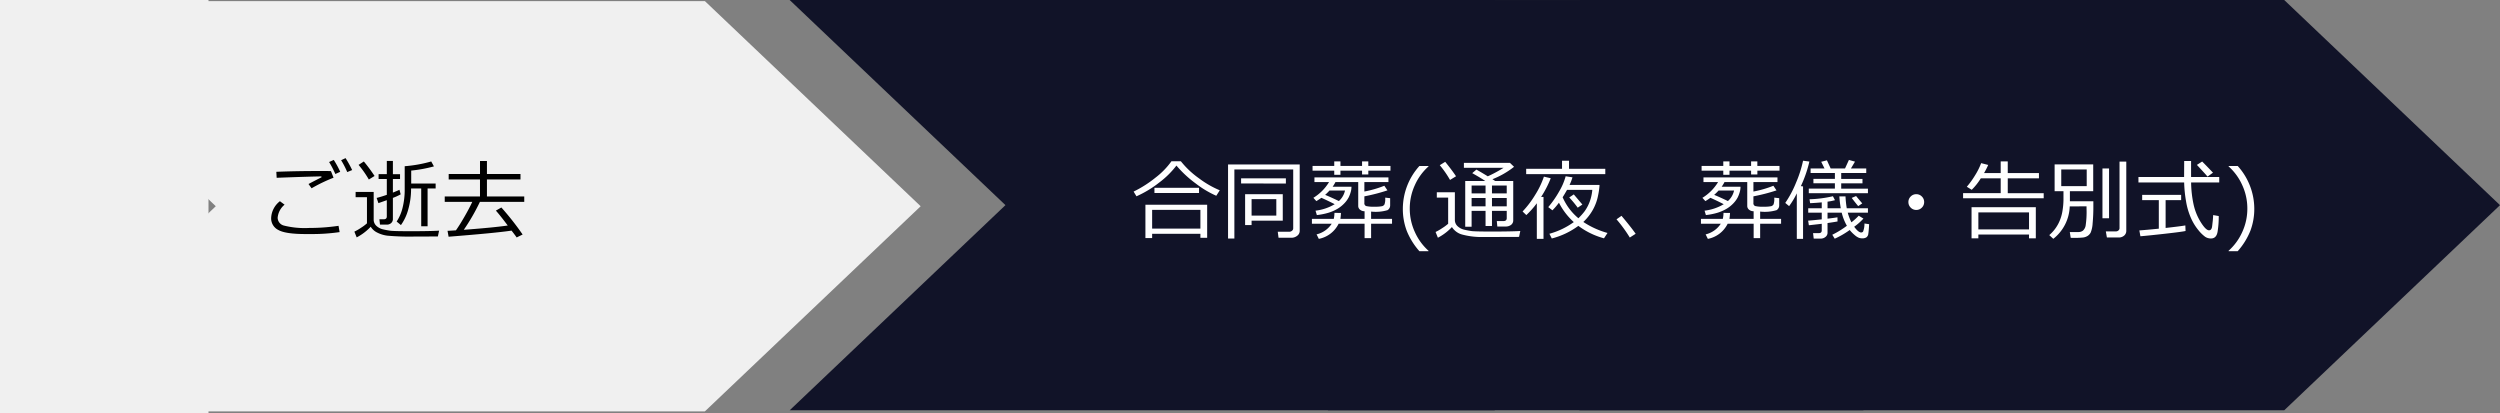 <svg xmlns="http://www.w3.org/2000/svg" width="513.501" height="84.859" viewBox="0 0 513.501 84.859">
  <rect x="0" y="0" width="513.501" height="84.859" fill="#808080" stroke="none"/>
  <g id="グループ_3115" data-name="グループ 3115" transform="translate(-64.292 -585.39)">
    <path id="パス_350" data-name="パス 350" d="M1452.283,510.832H1307.5l44.321,42.132L1307.5,595.1h144.783l44.321-42.132Z" transform="translate(-1243.207 74.785)" fill="#f0f0f0"/>
    <path id="パス_351" data-name="パス 351" d="M1533.419,510.832H1388.636l44.321,42.132L1388.636,595.1h144.783l44.321-42.132Z" transform="translate(-1162.145 74.563)" fill="#111328"/>
    <path id="パス_352" data-name="パス 352" d="M1614.554,510.832H1469.771l44.321,42.132L1469.771,595.1h144.783l44.321-42.132Z" transform="translate(-1081.082 74.563)" fill="#111328"/>
    <path id="パス_3963" data-name="パス 3963" d="M0,0H42.826V84.859H0Z" transform="translate(64.292 585.39)" fill="#f0f0f0"/>
    <path id="パス_3962" data-name="パス 3962" d="M14-11.355A32.244,32.244,0,0,0,9.492-9.185l-.633-.879q.888-.475,2.681-1.389l-.035-.176q-3.059.053-9.185.29l-.07-1.23q4.061-.167,9.439-.167,1.266,0,1.784.026ZM15.249-.185a39.15,39.15,0,0,1-5.915.4H8.3Q4.131.22,2.659-.624A2.65,2.65,0,0,1,1.187-3.041a4.588,4.588,0,0,1,1.8-3.489l.958.712A3.92,3.92,0,0,0,2.522-3.138,1.686,1.686,0,0,0,3.8-1.529a17.516,17.516,0,0,0,5.216.492,40.79,40.79,0,0,0,6.012-.439Zm2.575-12.744-1.011.413a17.144,17.144,0,0,0-1.257-2.435l.914-.431A21.233,21.233,0,0,1,17.824-12.929Zm-2.452.36-1,.448a20.633,20.633,0,0,0-1.283-2.461l.958-.431A18.329,18.329,0,0,1,15.372-12.568Zm7.849,6.434-.369-1.072q.809-.193,2.092-.633v-3.252H23.256v-.993h1.688V-14.8h1.248v2.716h1.468v.993H26.191V-8.3q.853-.334,1.345-.58l.255.94a11.294,11.294,0,0,1-1.6.729v4.315a1.081,1.081,0,0,1-.365.861,1.3,1.3,0,0,1-.883.316h-1.4l-.123-1.1H24.3q.642,0,.642-.571V-6.741Zm-1.969-4.852a21.063,21.063,0,0,0-2.109-3.006l1.081-.7a33.9,33.9,0,0,1,2.206,2.979ZM32.01-1.38v-7.77H29.927v.07a15.327,15.327,0,0,1-.562,4.17,9.955,9.955,0,0,1-1.521,3.283l-.879-.729a8.828,8.828,0,0,0,1.222-2.856,15.16,15.16,0,0,0,.431-3.718v-4.79a27.373,27.373,0,0,0,5.449-.976l.554,1.011a27.9,27.9,0,0,1-4.667.861v2.663h5.019v1.011H33.319v7.77ZM35.429.712l-4.9.018A51.156,51.156,0,0,1,25.11.554a6.272,6.272,0,0,1-2.193-.672,3.141,3.141,0,0,1-1.279-1.173A10.662,10.662,0,0,1,18.756.9L18.281-.281a10.03,10.03,0,0,0,1.358-.787,8.941,8.941,0,0,0,1.226-.918V-7.348H18.536v-1.09h3.709v5.643a1.733,1.733,0,0,0,.58,1.349,3.007,3.007,0,0,0,1.362.7q.782.18,1.468.277t3.981.1q4.254,0,6.047-.114Zm2.206.053-.22-1.213q.492-.018,1.723-.1.738-1.028,1.771-2.826T42.5-6.4h-5.66V-7.5h7.242V-11H37.652V-12.12h6.434v-2.663H45.51v2.663H52.4V-11H45.51V-7.5h7.664v1.1H44.068A41.626,41.626,0,0,1,40.755-.659q5.968-.439,9.026-.879Q48.27-3.56,47.347-4.6l1.125-.642A57.428,57.428,0,0,1,52.84.308l-1.23.606Q51.442.633,50.563-.492,47.47-.018,37.635.765Z" transform="translate(118.8 633.249)"/>
    <path id="パス_3961" data-name="パス 3961" d="M0,0H110V84.26H0Z" transform="translate(337.042 585.394)" fill="#111328"/>
    <path id="パス_3960" data-name="パス 3960" d="M17.147-7.717a20.363,20.363,0,0,1-4.241-2.54,22.731,22.731,0,0,1-3.942-3.665,17.877,17.877,0,0,1-3.533,3.485A21.835,21.835,0,0,1,.756-7.611L.167-8.578a23.6,23.6,0,0,0,4.487-2.856A15.784,15.784,0,0,0,7.937-14.8H9.879A18.137,18.137,0,0,0,13.6-11.3a19.516,19.516,0,0,0,4.267,2.457Zm-3.542-.571H4.447V-9.352h9.158ZM13.887.088H3.973V.967H2.593V-5.88H15.275V.914H13.887ZM3.973-.976h9.914V-4.816H3.973ZM32.528.905H29.936l-.158-1.23h2.329a.887.887,0,0,0,.6-.211A.61.61,0,0,0,32.95-1v-12.12H20.865V1.072h-1.3V-14.15H34.286V-.51a1.257,1.257,0,0,1-.505,1A1.9,1.9,0,0,1,32.528.905ZM22.245-10.239V-11.3h9.2v1.063ZM24.4-2.6v.9H23.071V-8.042h7.734V-2.6Zm0-1.046h5.08V-7.031H24.4Zm23.977-9.229v.782H47.092v-.782H42.653v.844H41.379v-.844H36.923v-.976h4.456v-.923h1.274v.923h4.438v-.923h1.283v.923h4.553v.976Zm-6.1,10.9a5.759,5.759,0,0,1-4.069,3.111L37.749.211A5.121,5.121,0,0,0,40.86-1.978H36.791v-1h4.491a6.035,6.035,0,0,0,.141-1.23l1.336.018q-.009.4-.114,1.213H47.61V-4.535L47.5-4.544a1.391,1.391,0,0,1-.853-.338.973.973,0,0,1-.343-.76v-4.887H41.625a6.629,6.629,0,0,1-.58.958h3.867v.2a3.665,3.665,0,0,1-.171.949,6.009,6.009,0,0,1-.435,1.107,5.461,5.461,0,0,1-.848,1.143,6.409,6.409,0,0,1-1.428,1.138,8.323,8.323,0,0,1-1.9.822,13.228,13.228,0,0,1-2.325.457l-.272-.905a9.826,9.826,0,0,0,3.832-1.266l.105-.062q-1.459-.747-2.733-1.31-.554.4-1.037.677l-.606-.677a9.649,9.649,0,0,0,3.217-3.234h-3v-.958h15.2v.958H47.566v1.942a21.9,21.9,0,0,0,4.1-1.187l.642.949A37.606,37.606,0,0,1,47.566-7.6v1.354a.6.6,0,0,0,.356.637,6.41,6.41,0,0,0,1.727.136,6.94,6.94,0,0,0,1.556-.105.778.778,0,0,0,.5-.387,3.322,3.322,0,0,0,.145-1.248v-.123l1.011.114v1.45a1.134,1.134,0,0,1-.541,1.011,8.472,8.472,0,0,1-3.371.29v1.494h4.3v1h-4.3V.984H47.61V-1.978ZM39.507-7.9q.844.325,2.821,1.266a4,4,0,0,0,1.257-2.153H40.4A11.527,11.527,0,0,1,39.507-7.9ZM60.741,3.665H58.869a14.344,14.344,0,0,1-2.6-4.184,12.678,12.678,0,0,1-.8-4.57,13.148,13.148,0,0,1,3.4-8.745h1.872v.088a11.259,11.259,0,0,0-2.8,3.836,11.468,11.468,0,0,0-1.05,4.821A11.47,11.47,0,0,0,57.938-.268a11.36,11.36,0,0,0,2.8,3.845Zm4.421-14.634A20.564,20.564,0,0,0,63.053-14l1.116-.694q1.415,1.749,2.224,2.971ZM76.808-4.614H73.775v3.1H72.457v-3.1H69.592v3.252h-1.31v-9.387H72.4q-.888-.615-2.681-1.617l.861-.729q.861.475,2.338,1.38a26.925,26.925,0,0,0,3.243-1.749H68.01v-1.011h9.457l.844.809a17.391,17.391,0,0,1-4.438,2.549q.2.123.571.369h3.7v8.042a1.146,1.146,0,0,1-.439.958,1.761,1.761,0,0,1-1.116.343H74.874l-.105-1.116h1.354q.686,0,.686-.606ZM72.457-8.2V-9.826H69.592V-8.2Zm1.318-1.626V-8.2h3.032V-9.826ZM69.592-5.555h2.865V-7.26H69.592Zm4.184,0h3.032V-7.26H73.775ZM79.339.729Q77.388.747,72.2.747a15.534,15.534,0,0,1-4.548-.5,3.575,3.575,0,0,1-2.1-1.542A10.662,10.662,0,0,1,62.666.9L62.191-.281a10.677,10.677,0,0,0,1.349-.778,9.726,9.726,0,0,0,1.235-.91V-7.348H62.446v-1.09h3.709v5.643a1.733,1.733,0,0,0,.58,1.349,3.007,3.007,0,0,0,1.362.7q.782.18,1.468.277t3.981.1q4.254,0,6.047-.114ZM80.8-12.164v-1.1h7.365v-1.652H89.6v1.652h7.453v1.1ZM92.54-2.338A17.381,17.381,0,0,0,97.506-.079l-.721,1.1a15.422,15.422,0,0,1-5.265-2.558,15.8,15.8,0,0,1-5.458,2.593L85.57.088a15.556,15.556,0,0,0,5.01-2.4,13.847,13.847,0,0,1-3.05-3.981,13.562,13.562,0,0,1-1.336,1.564l-.861-.659a19.842,19.842,0,0,0,2.224-3.186,12.6,12.6,0,0,0,1.354-3.151l1.4.22a10.9,10.9,0,0,1-.6,1.564h6.144a.582.582,0,0,1,.009.123,14.273,14.273,0,0,1-.29,2.017,9.761,9.761,0,0,1-1.063,2.94A10.3,10.3,0,0,1,92.54-2.338ZM91.529-3.1l.044-.044a12.843,12.843,0,0,0,1.182-1.323,7.944,7.944,0,0,0,.769-1.279,8.538,8.538,0,0,0,.567-1.516,9.736,9.736,0,0,0,.294-1.666H89.191q-.475.853-.9,1.512A11.693,11.693,0,0,0,91.529-3.1Zm-.141-2.171a21.326,21.326,0,0,0-1.74-2.1L90.58-8l1.767,2.083Zm-8.4,6.407V-6.179a18.1,18.1,0,0,1-2.153,2.426l-.773-.738a20.078,20.078,0,0,0,2.6-3.432,17.126,17.126,0,0,0,1.78-3.722l1.406.325a21.645,21.645,0,0,1-1.978,3.841h.492V1.134Zm20.3-1.046-1.2.773a28.879,28.879,0,0,0-2.733-3.744L100.38-3.6Q102.3-1.327,103.289.088Zm25-12.964v.782H127v-.782h-4.438v.844h-1.274v-.844h-4.456v-.976h4.456v-.923h1.274v.923H127v-.923h1.283v.923h4.553v.976Zm-6.1,10.9a5.759,5.759,0,0,1-4.069,3.111l-.457-.923a5.121,5.121,0,0,0,3.111-2.188H116.7v-1h4.491a6.035,6.035,0,0,0,.141-1.23l1.336.018q-.009.4-.114,1.213h4.966V-4.535l-.114-.009a1.391,1.391,0,0,1-.853-.338.973.973,0,0,1-.343-.76v-4.887h-4.676a6.629,6.629,0,0,1-.58.958h3.867v.2a3.665,3.665,0,0,1-.171.949,6.009,6.009,0,0,1-.435,1.107,5.461,5.461,0,0,1-.848,1.143,6.409,6.409,0,0,1-1.428,1.138,8.323,8.323,0,0,1-1.9.822,13.228,13.228,0,0,1-2.325.457l-.272-.905a9.826,9.826,0,0,0,3.832-1.266l.105-.062q-1.459-.747-2.733-1.31-.554.4-1.037.677L117-7.295a9.649,9.649,0,0,0,3.217-3.234h-3v-.958h15.2v.958h-4.939v1.942a21.9,21.9,0,0,0,4.1-1.187l.642.949A37.606,37.606,0,0,1,127.477-7.6v1.354a.6.6,0,0,0,.356.637,6.41,6.41,0,0,0,1.727.136,6.94,6.94,0,0,0,1.556-.105.778.778,0,0,0,.5-.387,3.322,3.322,0,0,0,.145-1.248v-.123l1.011.114v1.45a1.134,1.134,0,0,1-.541,1.011,8.472,8.472,0,0,1-3.371.29v1.494h4.3v1h-4.3V.984h-1.336V-1.978ZM119.417-7.9q.844.325,2.821,1.266A4,4,0,0,0,123.5-8.789h-3.182A11.527,11.527,0,0,1,119.417-7.9Zm19.433-.352v-.932h5.361v-1.1H139.8v-.905h4.412V-12.4h-4.992v-.932h2.856L141.4-14.7,142.576-15l.765,1.67h2.953l.8-1.749,1.248.352-.835,1.4h3.146v.932h-5.142v1.213h4.368v.905h-4.368v1.1H151v.932Zm-2.461,9.387V-8.218a16.042,16.042,0,0,1-1.582,2.628l-.791-.659a21.453,21.453,0,0,0,2.206-4.14,23.988,23.988,0,0,0,1.45-4.526l1.3.167A25.1,25.1,0,0,1,137.224-9.7l.448.062V1.134ZM149-5.59q-.589-.7-1.336-1.687l.9-.387q.422.519,1.266,1.512Zm-7.69,6.671h-1.45l-.132-1.125h1.178q.606,0,.606-.554V-1.96l-2.646.3-.149-.949q.958-.07,2.795-.264V-4.245h-2.777V-5.15h2.777V-6.363q-1.187.114-2.391.167L139-7a24.178,24.178,0,0,0,4.808-.624l.422.809a10.981,10.981,0,0,1-1.529.308V-5.15h2.716a23.448,23.448,0,0,1-.29-2.435h1.266a20.549,20.549,0,0,0,.255,2.435H151v.905h-4.148a10.381,10.381,0,0,0,.756,1.978,13.115,13.115,0,0,0,1.5-1.354l.967.589a12.28,12.28,0,0,1-1.9,1.679q.87,1.178,1.441,1.178A.51.51,0,0,0,150-.356a4.466,4.466,0,0,0,.286-1.666l.958.141q-.07,1.362-.167,1.951a1.01,1.01,0,0,1-.426.773,1.586,1.586,0,0,1-.787.185,2.2,2.2,0,0,1-.725-.114,3.244,3.244,0,0,1-.9-.593,6.868,6.868,0,0,1-.98-1.006A17.718,17.718,0,0,1,144.176,1.1l-.5-.809a19.1,19.1,0,0,0,3-1.846,10.185,10.185,0,0,1-1.063-2.689H142.7v1.23q1.459-.176,2.039-.281l.018.853q-.747.141-2.057.325V-.132a1.07,1.07,0,0,1-.426.87A1.5,1.5,0,0,1,141.311,1.081Zm18-7.506a1.558,1.558,0,0,1,.475-1.143,1.558,1.558,0,0,1,1.143-.475,1.558,1.558,0,0,1,1.143.475,1.558,1.558,0,0,1,.475,1.143,1.558,1.558,0,0,1-.475,1.143,1.558,1.558,0,0,1-1.143.475,1.558,1.558,0,0,1-1.143-.475A1.558,1.558,0,0,1,159.311-6.425ZM174.182-11.3a12.325,12.325,0,0,1-1.863,2.355l-1.011-.624a17.33,17.33,0,0,0,1.683-2.329,13.629,13.629,0,0,0,1.261-2.522l1.45.369a15.1,15.1,0,0,1-.853,1.67h3.419v-2.4h1.45v2.4h6.407V-11.3h-6.407v3.05H187.1v1.046H170.543V-8.253h7.726V-11.3ZM184.087.246H173.681V1.02h-1.4V-5.37h13.2V1.02h-1.4ZM173.681-.817h10.406V-4.307H173.681ZM202.509.853h-2.426L199.863-.4h2.057a.788.788,0,0,0,.532-.193.6.6,0,0,0,.224-.466V-14.73h1.389V-.545A1.268,1.268,0,0,1,203.616.47,1.647,1.647,0,0,1,202.509.853Zm-10.063-6.39a8.794,8.794,0,0,1-3.375,6.662L188.244.36a7.829,7.829,0,0,0,1.837-2.3,8.562,8.562,0,0,0,.87-2.632,15.231,15.231,0,0,0,.211-2.263V-8.657h-1.819v-5.511h7.928v5.511h-4.79v2.074H197.3v.773A37.377,37.377,0,0,1,197.147-2a5.849,5.849,0,0,1-.391,1.824,1.825,1.825,0,0,1-.628.7,2.3,2.3,0,0,1-.888.325,15.4,15.4,0,0,1-1.96.079q-.413,0-.633-.009l-.185-1.187h1.749a1.488,1.488,0,0,0,.945-.286,1.823,1.823,0,0,0,.554-1,18.768,18.768,0,0,0,.189-3.507v-.483Zm3.489-7.585h-5.229V-9.7h5.229Zm3.234,10.028v-10.23h1.354v10.23Zm7.392-7.356v-1.125h9.378l.018-3.287h1.415v3.287h5.783v1.125H217.38a22.876,22.876,0,0,0,.488,4.434,11.606,11.606,0,0,0,1.49,3.718q1.046,1.674,1.7,1.674.563,0,.65-.923l.123-1.081q.053-.58.079-1.125l1.143.2a19.253,19.253,0,0,1-.237,3.226q-.237,1.38-1.354,1.38a2.122,2.122,0,0,1-1.187-.338A7.485,7.485,0,0,1,218.9-.624a10.584,10.584,0,0,1-1.538-2.492,14.142,14.142,0,0,1-1.024-3.476,26.32,26.32,0,0,1-.387-3.858Zm14.186-1.2q-.237-.325-2.18-2.408l1.081-.694q.756.747,2.224,2.294ZM206.965.6l-.22-1.2q1.424-.1,4-.36V-6.82h-3.419V-7.9h8.007V-6.82h-3.19v5.713q3.015-.334,4.052-.519l.044,1.143q-.782.176-4.087.549T206.965.6Zm19.986,3.067h-1.872V3.577a11.462,11.462,0,0,0,2.808-3.854,11.451,11.451,0,0,0,1.042-4.812A11.45,11.45,0,0,0,227.883-9.9a11.36,11.36,0,0,0-2.8-3.845v-.088h1.872a13.148,13.148,0,0,1,3.4,8.745,12.707,12.707,0,0,1-.8,4.553A14.383,14.383,0,0,1,226.951,3.665Z" transform="translate(296.968 633.319)" fill="#fff"/>
  </g>
</svg>
